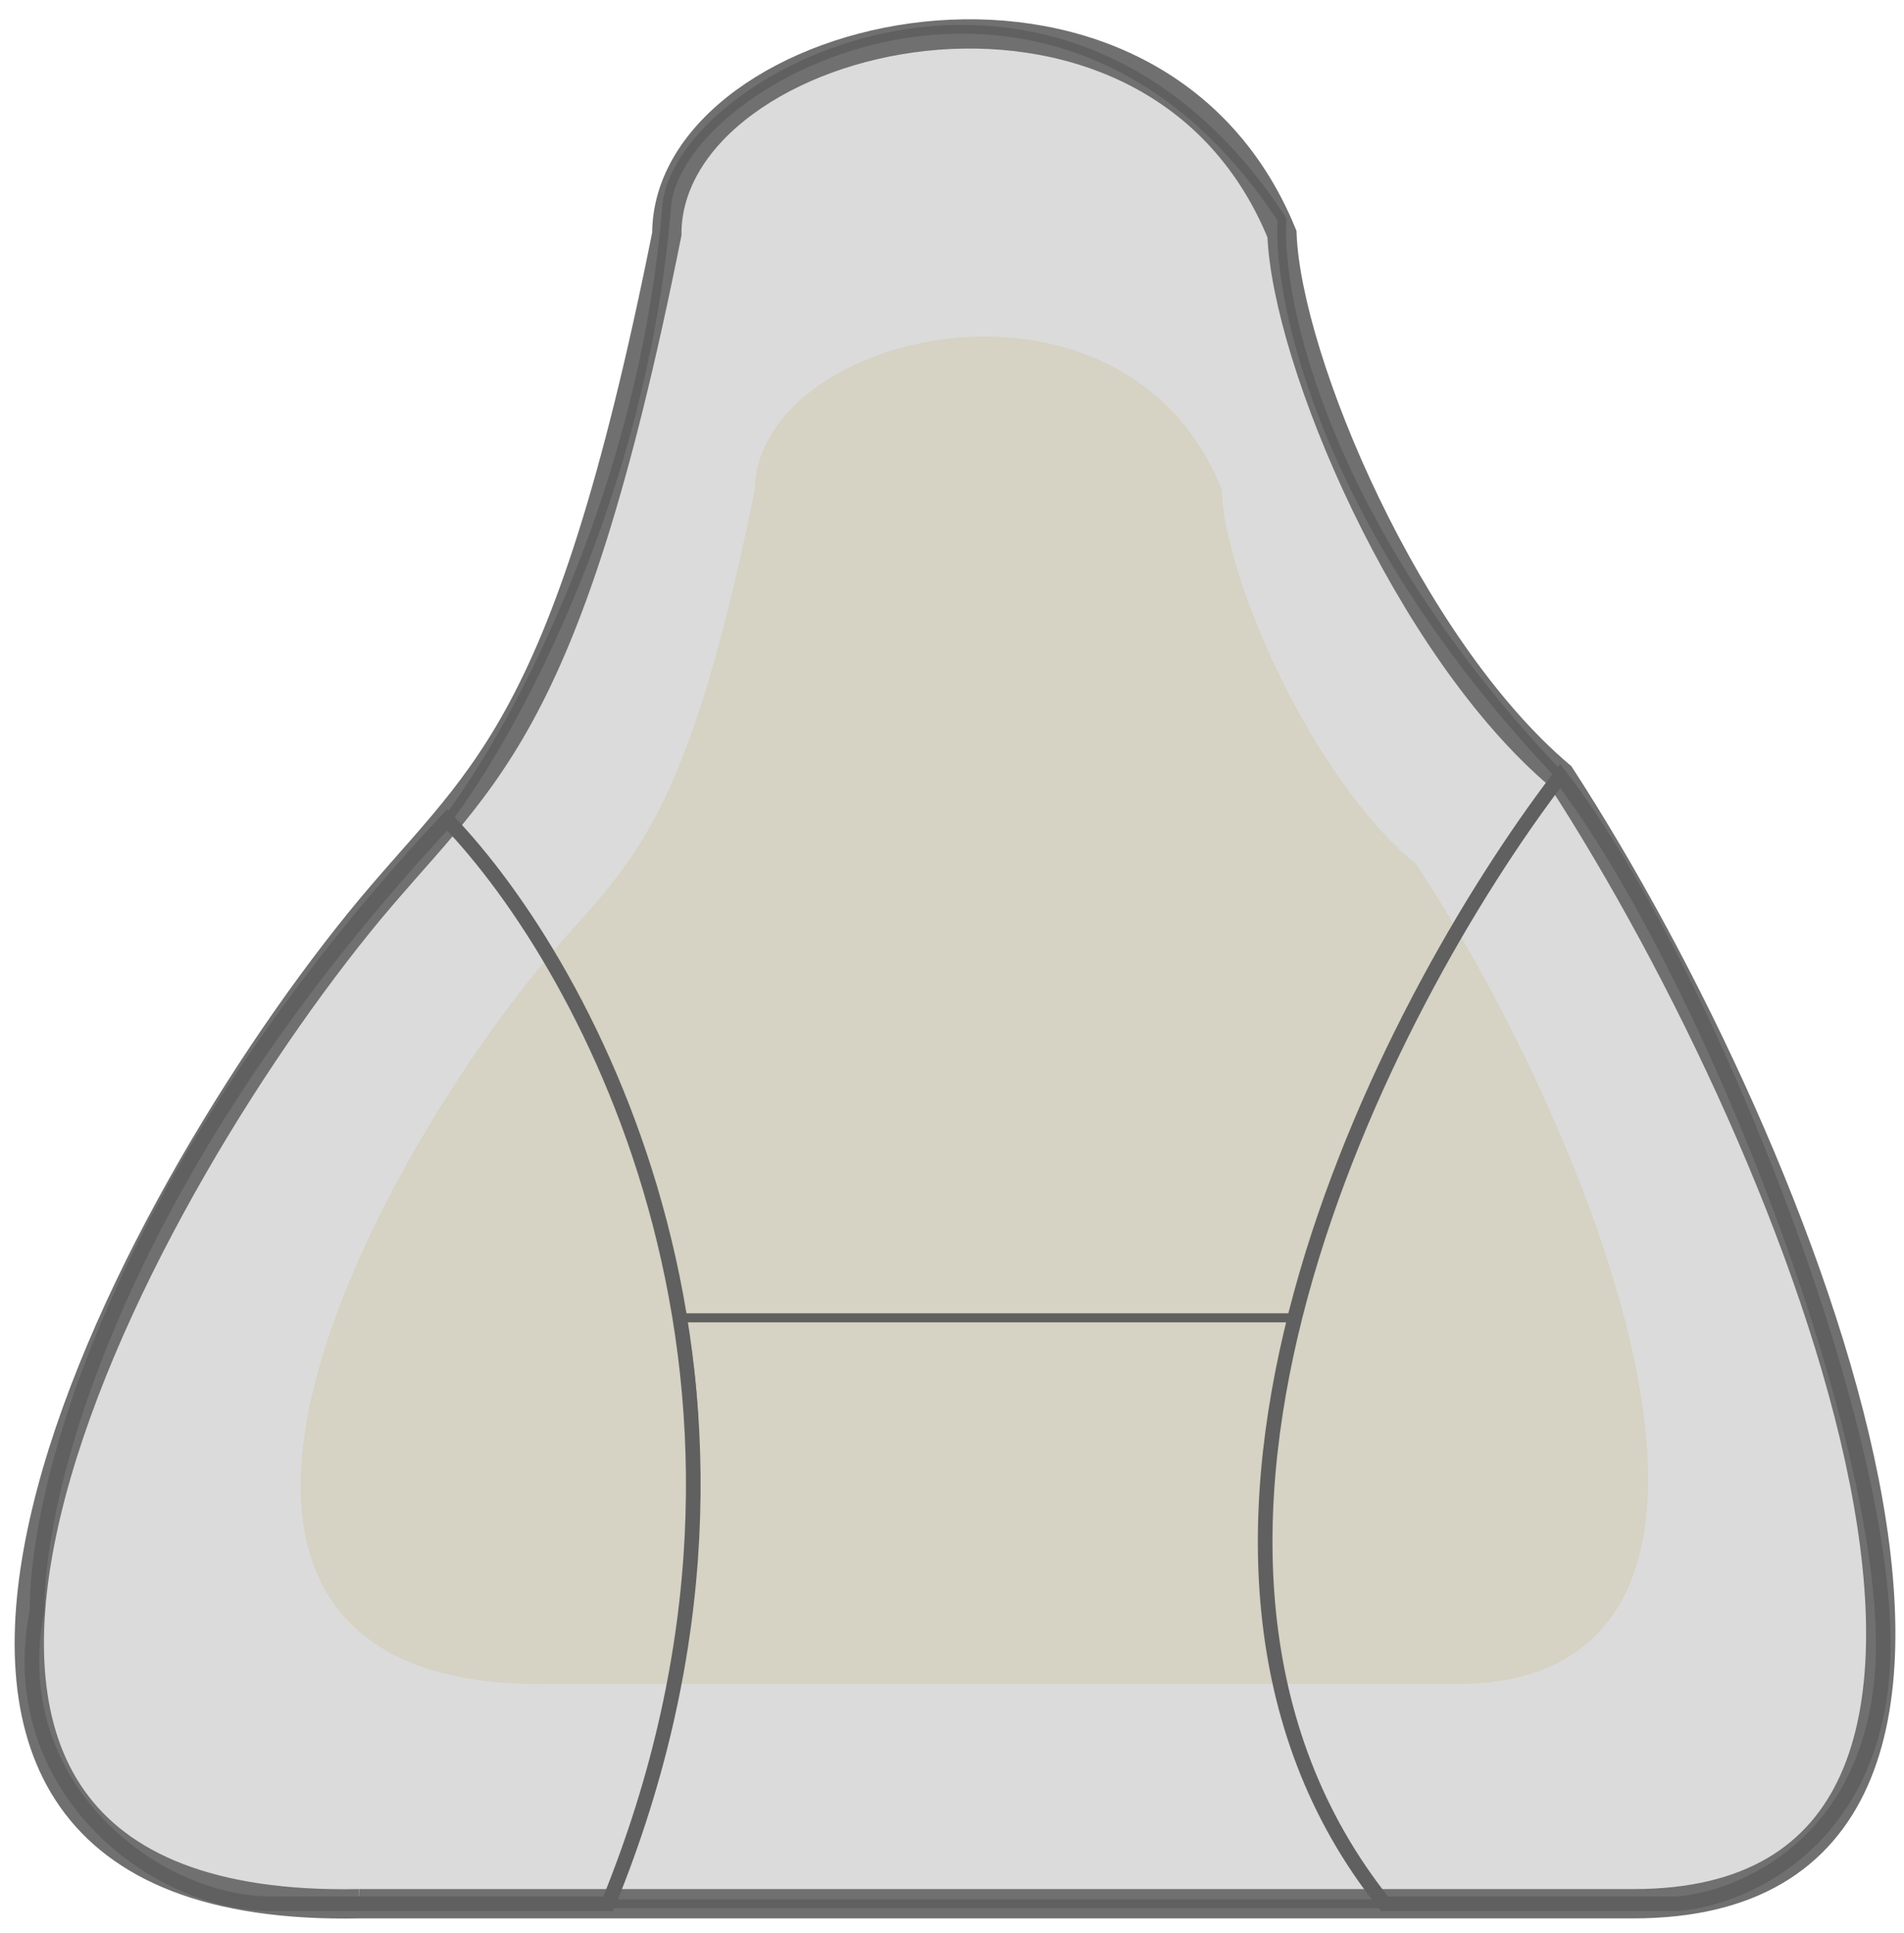 <svg width="65" height="66" viewBox="0 0 65 66" fill="none" xmlns="http://www.w3.org/2000/svg">
<path d="M18.783 56.986C4.259 57.268 12.732 40.773 18.783 33.371C21.665 29.846 23.767 29.141 26.259 16.805C26.259 11.871 38.006 9.051 41.21 16.805C41.329 19.86 44.271 26.745 47.974 29.846C53.907 38.893 61.145 56.986 49.753 56.986H18.783Z" fill="#D1A711"/>
<path d="M18.783 56.986C4.259 57.268 12.732 40.773 18.783 33.371C21.665 29.846 23.767 29.141 26.259 16.805C26.259 11.871 38.006 9.051 41.21 16.805C41.329 19.86 44.271 26.745 47.974 29.846C53.907 38.893 61.145 56.986 49.753 56.986M18.783 56.986C24.36 56.986 38.362 56.986 49.753 56.986M18.783 56.986H49.753" stroke="#D1A711"/>
<g opacity="0.9">
<path d="M12.264 64.989C-8.136 65.389 3.764 41.989 12.264 31.489C16.311 26.489 19.264 25.489 22.764 7.989C22.764 0.989 39.264 -3.011 43.764 7.989C43.931 12.323 48.064 22.089 53.264 26.489C61.597 39.323 71.764 64.989 55.764 64.989H12.264Z" fill="#D7D7D7"/>
<path d="M12.264 64.989C-8.136 65.389 3.764 41.989 12.264 31.489C16.311 26.489 19.264 25.489 22.764 7.989C22.764 0.989 39.264 -3.011 43.764 7.989C43.931 12.323 48.064 22.089 53.264 26.489C61.597 39.323 71.764 64.989 55.764 64.989M12.264 64.989C20.097 64.989 39.764 64.989 55.764 64.989M12.264 64.989H55.764" stroke="#606060"/>
</g>
<path d="M20.764 64.99C27.964 47.389 20.097 32.989 15.264 27.989C4.064 39.989 1.264 50.656 1.264 54.989C0.064 60.989 5.264 64.99 9.264 64.99H20.764Z" stroke="#606060" stroke-width="0.5"/>
<path d="M47.264 64.99C37.664 52.989 47.264 34.323 53.264 26.489C58.264 32.989 64.764 49.489 64.264 56.989C63.864 62.989 59.431 64.823 57.264 64.99H47.264Z" stroke="#606060" stroke-width="0.5"/>
<path d="M22.764 6.989C21.964 16.989 17.431 25.156 15.264 27.989C16.764 29.489 21.264 34.989 23.264 44.989H44.264C44.931 41.823 47.664 33.689 53.264 26.489C45.264 18.089 43.597 10.323 43.764 7.489C36.164 -4.111 23.264 2.489 22.764 6.989Z" stroke="#606060" stroke-width="0.3"/>
<path d="M44.264 44.989H23.264C24.764 52.489 22.264 61.489 20.764 64.99H47.264C41.664 57.789 43.264 48.989 44.264 44.989Z" stroke="#606060" stroke-width="0.3"/>
</svg>
